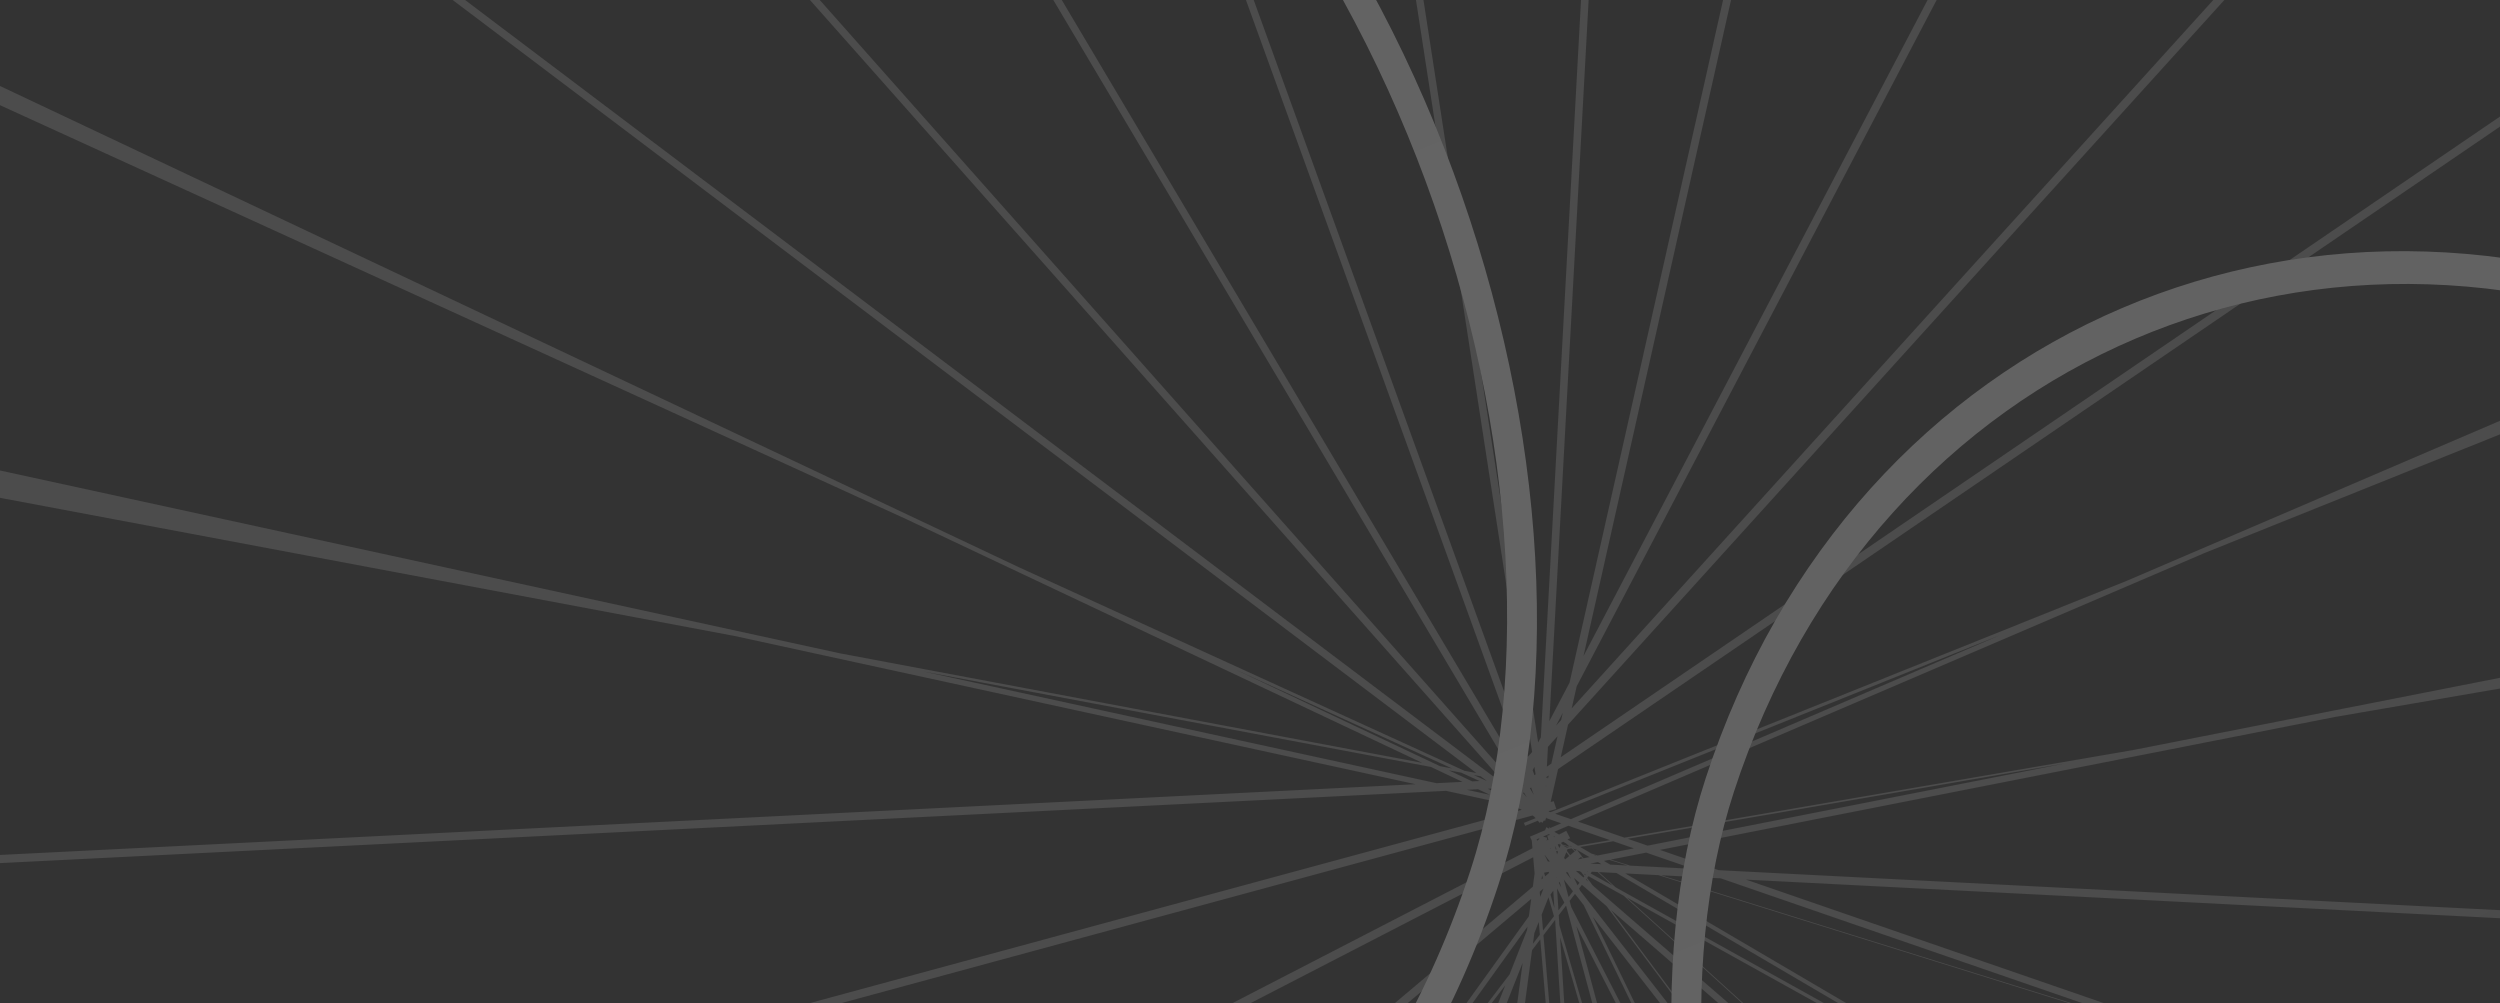 <svg width="319" height="128" viewBox="0 0 319 128" fill="none" xmlns="http://www.w3.org/2000/svg">
<rect x="0" y="0" width="319" height="128" fill="#333333" stroke="none"/>
<g opacity="0.25">
<rect opacity="0.5" x="86.74" y="157.138" width="238.312" height="240.968" rx="119.156" transform="matrix(0.94 0.341 -0.212 0.977 62.398 -236.024)" stroke="url(#paint0_linear_849:6112)" stroke-width="238.312" stroke-dasharray="1 25"/>
<rect x="-1.18" y="-2.772" width="221.497" height="216.063" rx="108.032" transform="matrix(-0.9 -0.435 0.31 -0.951 385.108 296.09)" stroke="url(#paint1_linear_849:6112)" stroke-width="4" stroke-miterlimit="16"/>
<rect x="-1.18" y="-2.772" width="248.71" height="242.621" rx="121.31" transform="matrix(-0.9 -0.435 0.31 -0.951 151.586 224.249)" stroke="url(#paint2_linear_849:6112)" stroke-width="4" stroke-miterlimit="16"/>
</g>
<defs>
<linearGradient id="paint0_linear_849:6112" x1="0" y1="0" x2="479.273" y2="476.617" gradientUnits="userSpaceOnUse">
<stop stop-color="white"/>
<stop offset="1" stop-color="#EBEBEB"/>
</linearGradient>
<linearGradient id="paint1_linear_849:6112" x1="0" y1="0" x2="219.998" y2="225.43" gradientUnits="userSpaceOnUse">
<stop stop-color="white"/>
<stop offset="1" stop-color="#EBEBEB"/>
</linearGradient>
<linearGradient id="paint2_linear_849:6112" x1="0" y1="0" x2="246.547" y2="252.635" gradientUnits="userSpaceOnUse">
<stop stop-color="white"/>
<stop offset="1" stop-color="#EBEBEB"/>
</linearGradient>
</defs>
</svg>
